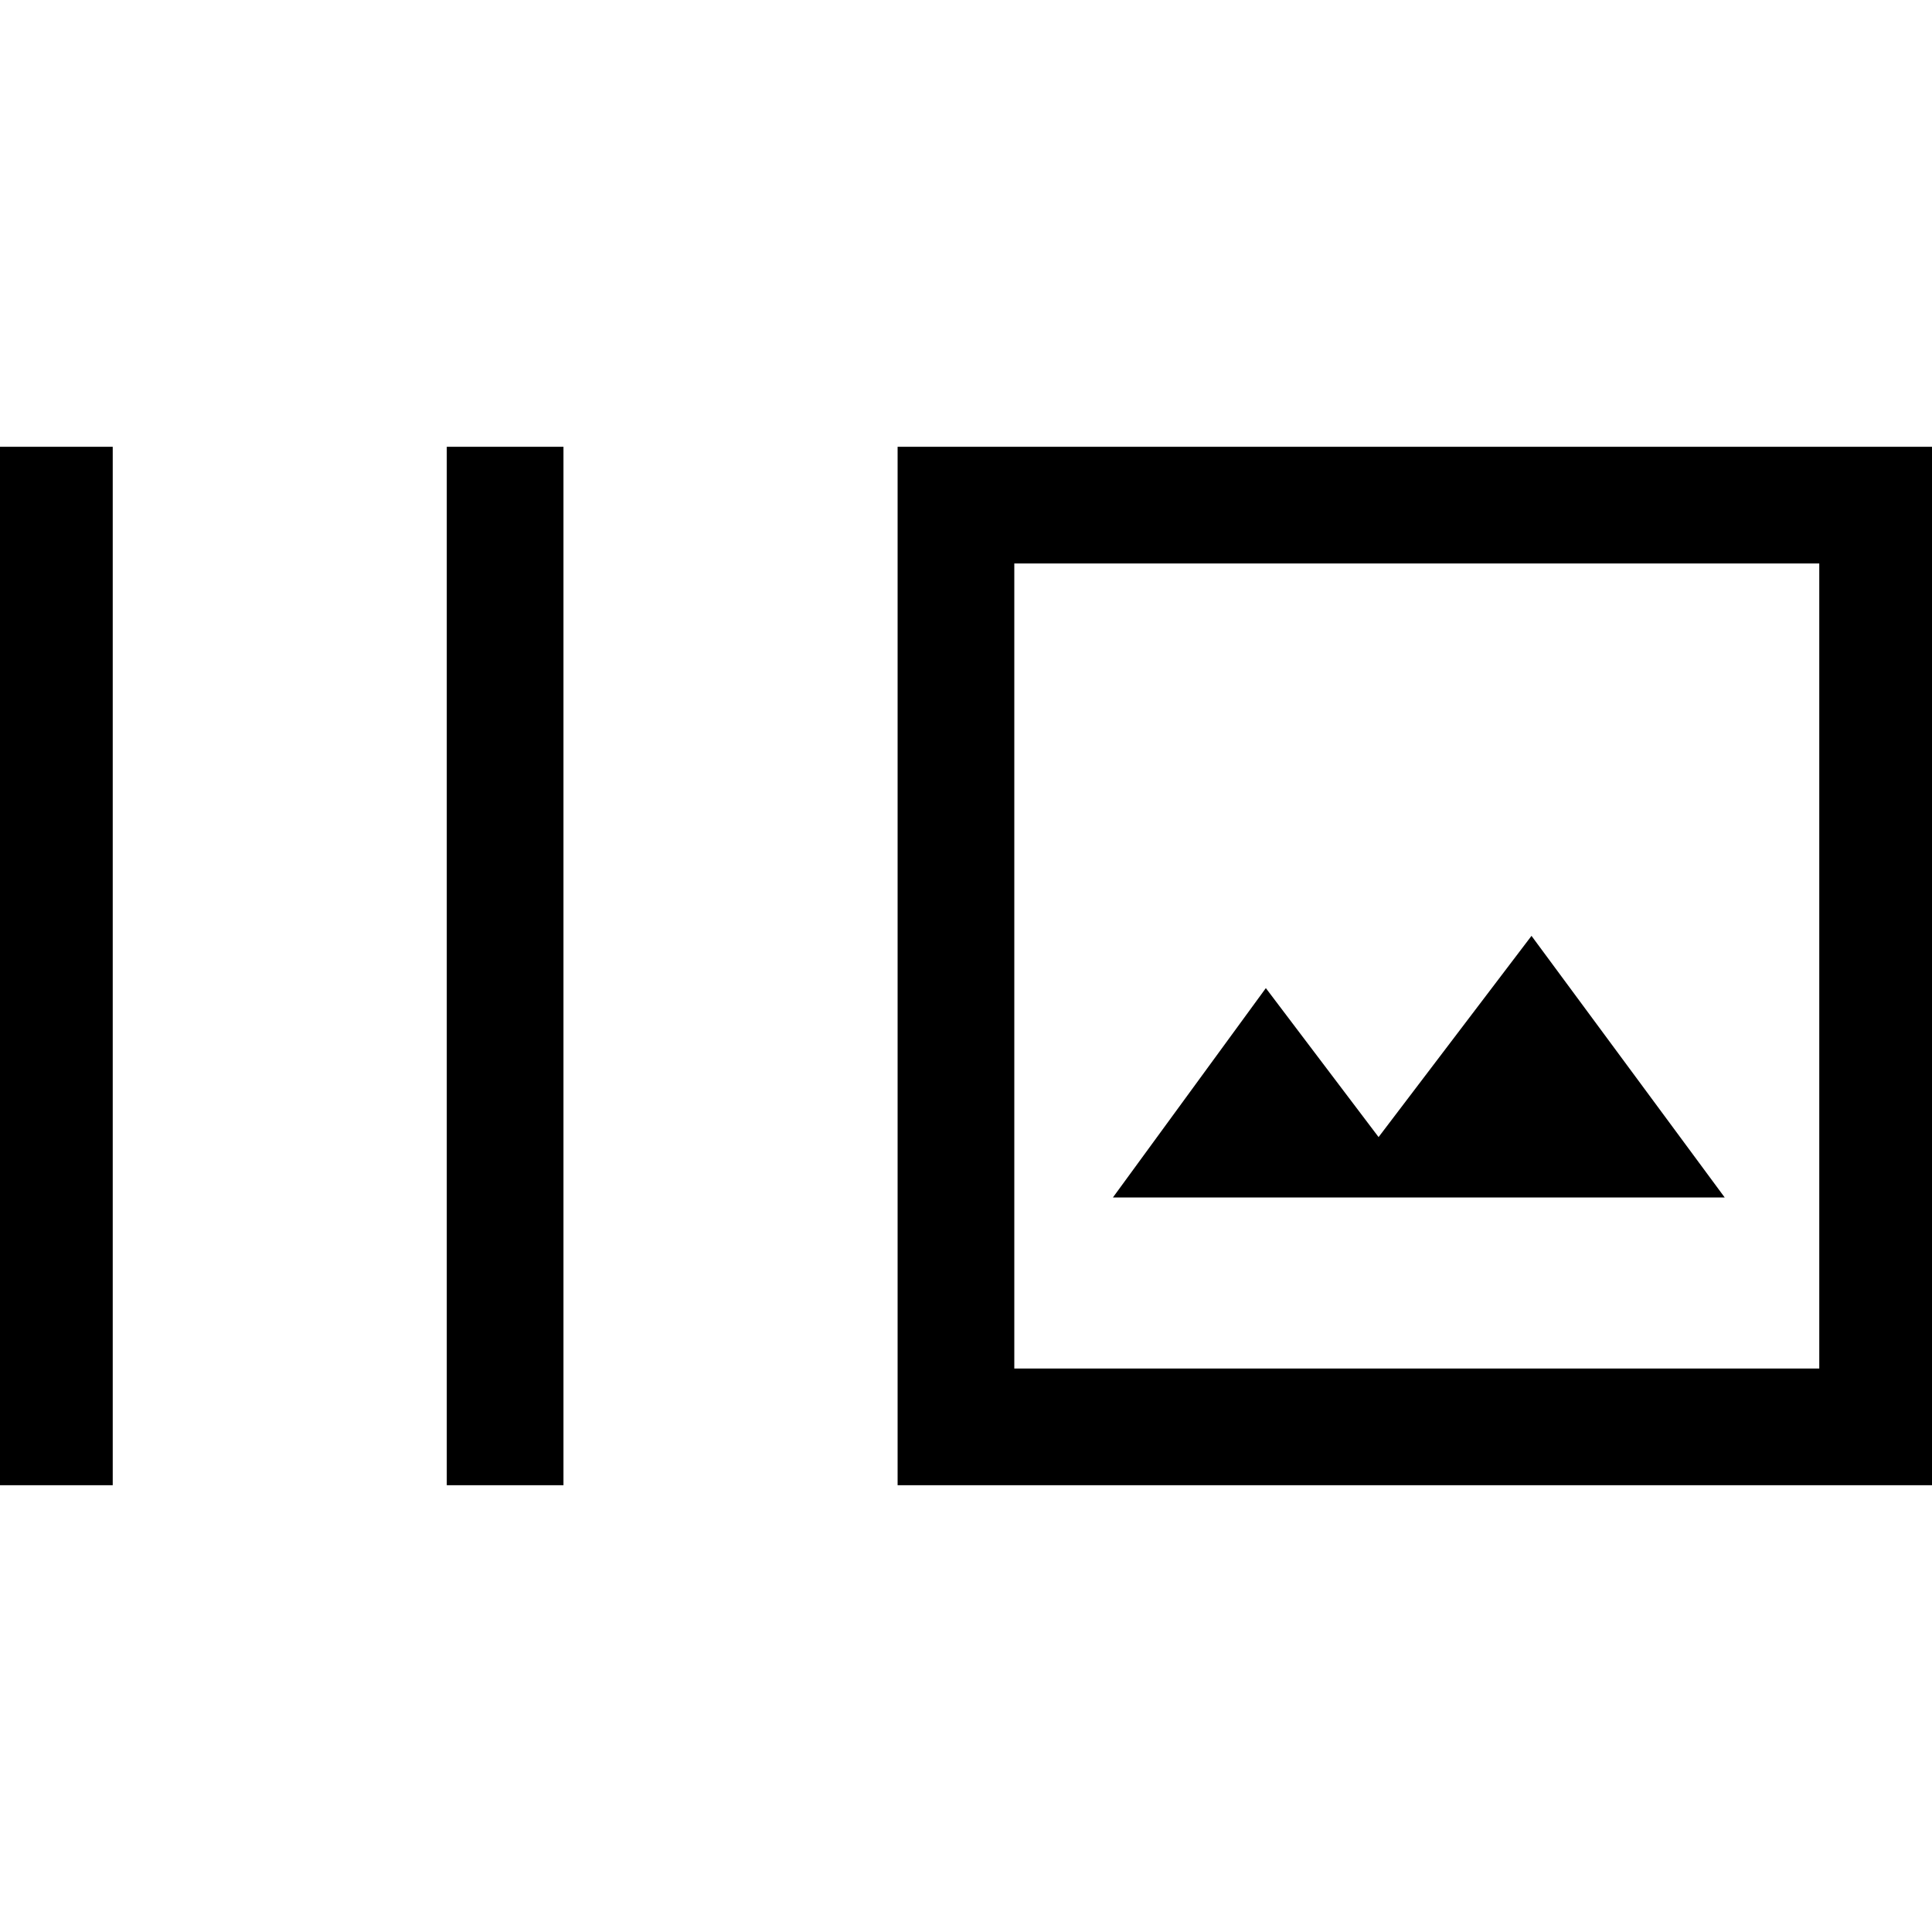 <svg xmlns="http://www.w3.org/2000/svg" height="20" width="20"><path d="M4.625 15.375V4.625h1.208v10.75Zm-4.667 0V4.625h1.209v10.75Zm9.334 0V4.625h10.75v10.75Zm1.208-1.208h8.333V5.833H10.5Zm1.021-1.771h6.333l-2-2.708-1.583 2.083-1.167-1.542ZM10.5 5.833v8.334Z"/></svg>
